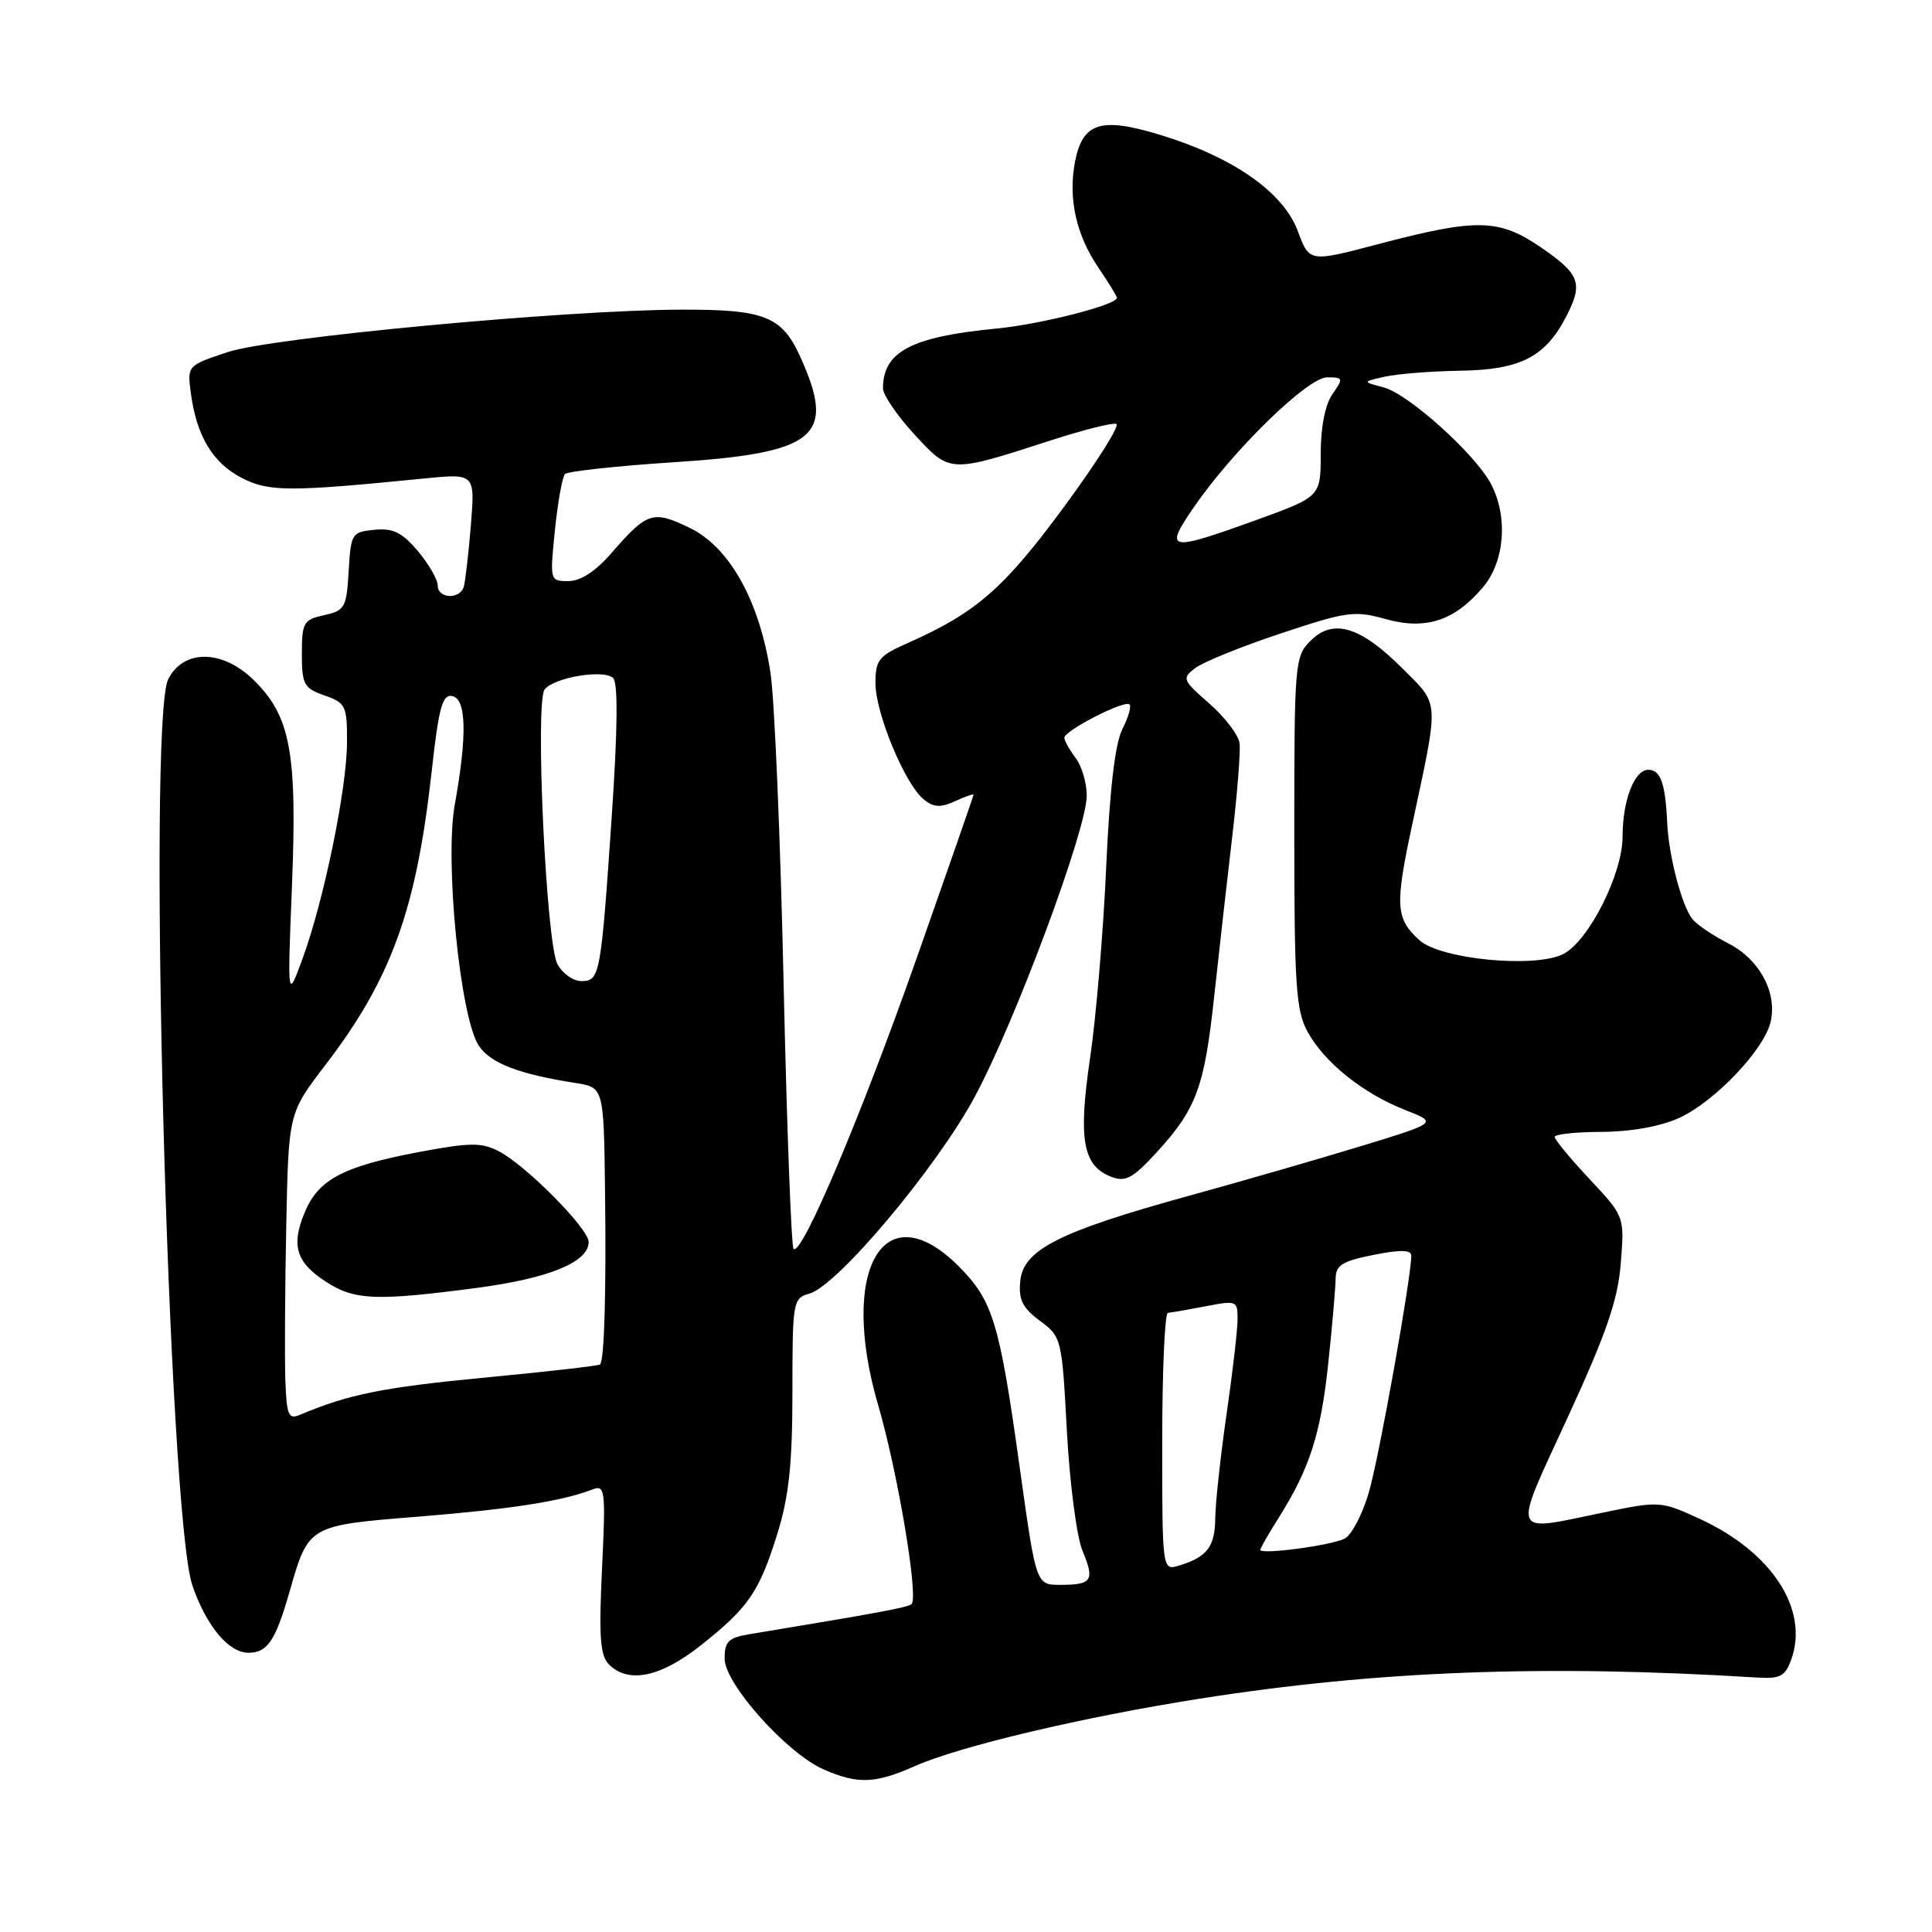 <?xml version="1.0" encoding="UTF-8" standalone="no"?>
<!DOCTYPE svg PUBLIC "-//W3C//DTD SVG 1.1//EN" "http://www.w3.org/Graphics/SVG/1.1/DTD/svg11.dtd" >
<svg xmlns="http://www.w3.org/2000/svg" xmlns:xlink="http://www.w3.org/1999/xlink" version="1.1" viewBox="0 0 256 256">
 <g >
 <path fill="currentColor"
d=" M 121.24 234.01 C 127.18 231.38 143.54 227.51 159.00 225.08 C 182.53 221.38 204.72 220.54 232.96 222.29 C 235.88 222.47 236.57 222.09 237.35 219.90 C 239.73 213.25 234.80 205.67 225.25 201.27 C 220.05 198.88 219.93 198.87 212.39 200.43 C 200.01 202.99 200.33 203.87 207.73 187.81 C 212.87 176.63 214.37 172.30 214.76 167.40 C 215.26 161.19 215.26 161.19 210.63 156.24 C 208.08 153.52 206.00 151.00 206.00 150.65 C 206.00 150.29 208.81 149.99 212.25 149.98 C 216.12 149.96 220.02 149.26 222.50 148.13 C 227.13 146.03 233.66 139.20 234.59 135.51 C 235.56 131.62 233.19 127.14 229.04 125.02 C 227.02 123.99 224.88 122.55 224.28 121.82 C 222.86 120.09 221.11 113.42 220.91 109.00 C 220.67 103.79 220.03 102.00 218.41 102.00 C 216.56 102.00 215.00 106.05 215.00 110.87 C 215.00 115.80 210.51 124.69 207.15 126.41 C 203.43 128.32 190.89 127.12 188.09 124.59 C 184.93 121.72 184.82 120.06 187.09 109.42 C 190.73 92.40 190.80 93.54 185.81 88.55 C 180.26 83.00 176.64 81.91 173.66 84.90 C 171.57 86.98 171.50 87.82 171.50 110.28 C 171.50 130.54 171.72 133.91 173.26 136.71 C 175.48 140.78 180.61 144.89 186.17 147.07 C 190.50 148.76 190.50 148.76 180.50 151.82 C 175.00 153.50 164.65 156.49 157.50 158.46 C 140.37 163.18 135.60 165.59 135.19 169.73 C 134.95 172.21 135.48 173.30 137.79 175.01 C 140.66 177.13 140.71 177.34 141.37 189.66 C 141.74 196.53 142.67 203.66 143.44 205.50 C 145.08 209.44 144.71 210.00 140.48 210.00 C 137.29 210.00 137.29 210.00 135.16 194.75 C 132.44 175.18 131.58 172.34 127.01 167.77 C 117.10 157.86 111.11 168.24 116.37 186.22 C 118.95 195.05 121.73 211.60 120.79 212.54 C 120.35 212.98 116.83 213.64 99.25 216.55 C 96.51 217.01 96.00 217.52 96.02 219.80 C 96.04 223.14 104.30 232.36 109.16 234.47 C 113.68 236.44 115.96 236.35 121.24 234.01 Z  M 92.82 218.05 C 99.19 213.01 100.61 210.94 103.03 203.14 C 104.54 198.27 105.00 193.91 105.00 184.41 C 105.00 172.43 105.07 172.02 107.25 171.41 C 110.95 170.39 124.10 154.73 129.16 145.33 C 134.55 135.31 144.00 109.89 144.00 105.43 C 144.00 103.75 143.34 101.51 142.53 100.44 C 141.72 99.37 141.05 98.17 141.03 97.77 C 140.99 96.83 149.04 92.70 149.67 93.34 C 149.93 93.60 149.50 95.09 148.70 96.66 C 147.75 98.55 147.03 104.70 146.57 115.00 C 146.19 123.53 145.23 134.87 144.44 140.20 C 142.85 150.98 143.48 154.48 147.24 155.93 C 149.15 156.66 150.09 156.15 153.30 152.65 C 158.55 146.91 159.59 144.06 160.89 132.00 C 161.52 126.22 162.58 116.78 163.26 111.00 C 163.94 105.22 164.39 99.60 164.25 98.50 C 164.11 97.40 162.31 95.03 160.25 93.23 C 156.67 90.10 156.58 89.89 158.39 88.51 C 159.44 87.72 164.53 85.65 169.72 83.93 C 178.42 81.03 179.50 80.88 183.57 82.02 C 188.92 83.52 192.75 82.27 196.52 77.79 C 199.38 74.39 199.84 68.53 197.59 64.17 C 195.54 60.22 186.65 52.21 183.34 51.33 C 180.50 50.59 180.50 50.59 183.50 49.91 C 185.15 49.54 189.70 49.18 193.62 49.12 C 201.47 48.99 204.76 47.29 207.52 41.96 C 209.80 37.55 209.37 36.35 204.27 32.84 C 198.61 28.95 195.75 28.89 182.50 32.38 C 173.50 34.75 173.50 34.75 171.97 30.63 C 170.08 25.50 163.42 20.83 153.82 17.90 C 145.84 15.45 143.43 16.22 142.43 21.51 C 141.53 26.32 142.60 31.13 145.53 35.44 C 146.89 37.45 148.00 39.26 148.00 39.46 C 148.00 40.40 137.88 42.98 132.00 43.54 C 120.74 44.63 117.00 46.60 117.00 51.46 C 117.00 52.33 118.88 55.08 121.17 57.57 C 125.92 62.72 125.79 62.71 139.25 58.35 C 143.52 56.97 147.42 55.98 147.92 56.17 C 148.43 56.35 145.29 61.33 140.94 67.23 C 133.00 78.00 129.32 81.20 120.27 85.21 C 116.44 86.90 116.00 87.45 116.00 90.52 C 116.00 94.47 119.88 103.84 122.37 105.90 C 123.69 106.99 124.60 107.05 126.53 106.17 C 127.89 105.55 129.00 105.16 129.00 105.30 C 129.00 105.44 125.63 115.13 121.51 126.83 C 114.10 147.89 106.21 166.54 105.15 165.48 C 104.85 165.18 104.26 149.31 103.83 130.22 C 103.41 111.12 102.63 92.63 102.09 89.13 C 100.63 79.60 96.67 72.50 91.38 69.94 C 86.51 67.59 85.76 67.83 81.05 73.25 C 78.93 75.70 76.93 77.00 75.32 77.00 C 72.86 77.00 72.85 76.95 73.53 70.25 C 73.91 66.54 74.51 63.19 74.86 62.82 C 75.21 62.45 81.64 61.75 89.13 61.26 C 108.25 60.03 110.85 57.87 106.02 47.24 C 103.60 41.90 101.29 40.99 90.18 41.03 C 74.84 41.08 35.93 44.72 30.15 46.66 C 24.81 48.44 24.80 48.46 25.29 52.11 C 26.05 57.77 28.18 61.33 32.00 63.31 C 35.61 65.18 38.27 65.19 56.22 63.40 C 62.95 62.73 62.95 62.73 62.39 69.62 C 62.08 73.40 61.66 77.06 61.45 77.75 C 60.92 79.48 58.00 79.33 58.00 77.58 C 58.00 76.79 56.81 74.74 55.37 73.02 C 53.28 70.55 52.08 69.96 49.62 70.20 C 46.61 70.49 46.49 70.69 46.20 75.68 C 45.92 80.51 45.70 80.91 42.95 81.51 C 40.22 82.11 40.00 82.49 40.00 86.63 C 40.00 90.70 40.27 91.20 43.00 92.15 C 45.81 93.13 46.00 93.52 45.98 98.35 C 45.97 104.47 42.92 119.29 40.10 127.00 C 38.08 132.50 38.08 132.50 38.69 117.31 C 39.39 99.61 38.49 94.83 33.52 90.02 C 29.41 86.04 24.29 86.03 22.29 90.00 C 19.49 95.56 22.31 200.89 25.50 210.11 C 27.35 215.47 30.30 219.00 32.92 219.00 C 35.43 219.00 36.49 217.43 38.34 211.00 C 40.89 202.08 40.79 202.14 55.47 200.96 C 67.78 199.96 74.41 198.93 78.48 197.37 C 80.19 196.71 80.27 197.34 79.77 207.88 C 79.34 216.88 79.52 219.38 80.69 220.55 C 83.27 223.12 87.50 222.25 92.82 218.05 Z  M 154.00 191.07 C 154.00 181.68 154.34 173.98 154.75 173.96 C 155.16 173.93 157.41 173.54 159.75 173.09 C 163.88 172.29 164.00 172.34 163.98 174.88 C 163.97 176.32 163.31 182.00 162.51 187.50 C 161.72 193.00 161.05 199.13 161.03 201.13 C 161.00 204.94 159.96 206.31 156.25 207.44 C 154.00 208.13 154.00 208.13 154.00 191.07 Z  M 167.00 205.36 C 167.00 205.14 168.10 203.22 169.44 201.10 C 173.54 194.59 175.02 190.00 176.01 180.56 C 176.54 175.58 176.97 170.55 176.98 169.38 C 177.00 167.64 177.90 167.09 182.00 166.28 C 185.58 165.57 187.00 165.60 187.00 166.39 C 187.00 169.31 182.75 193.04 181.39 197.71 C 180.55 200.62 179.10 203.40 178.18 203.87 C 176.41 204.78 167.00 206.04 167.00 205.36 Z  M 37.81 182.86 C 37.71 179.91 37.76 170.75 37.93 162.50 C 38.23 147.50 38.23 147.50 43.09 141.15 C 51.86 129.70 55.16 120.58 57.20 102.21 C 58.14 93.73 58.62 91.97 59.92 92.23 C 61.80 92.60 61.92 97.40 60.26 106.62 C 58.91 114.10 60.97 134.77 63.43 138.54 C 64.96 140.87 68.74 142.33 76.25 143.50 C 80.00 144.09 80.00 144.09 80.17 157.80 C 80.34 171.27 80.08 180.20 79.51 180.80 C 79.35 180.97 72.43 181.76 64.13 182.55 C 50.75 183.83 46.15 184.76 39.75 187.47 C 38.22 188.12 37.98 187.54 37.81 182.86 Z  M 63.13 170.66 C 72.76 169.39 78.00 167.24 78.00 164.56 C 78.00 162.80 69.68 154.40 66.10 152.55 C 63.80 151.36 62.29 151.38 55.52 152.65 C 45.46 154.55 42.20 156.27 40.38 160.64 C 38.53 165.06 39.24 167.32 43.30 169.91 C 47.01 172.29 49.93 172.40 63.13 170.66 Z  M 73.86 127.75 C 72.37 124.96 70.87 92.99 72.17 91.35 C 73.44 89.75 80.05 88.65 81.25 89.85 C 81.90 90.50 81.84 96.74 81.06 108.17 C 79.62 129.33 79.49 130.00 77.02 130.00 C 75.95 130.00 74.53 128.99 73.86 127.75 Z  M 158.16 67.25 C 163.37 59.66 173.27 50.00 175.85 50.00 C 177.99 50.00 178.03 50.12 176.56 52.22 C 175.59 53.60 175.00 56.60 175.00 60.13 C 175.00 65.81 175.00 65.81 166.45 68.91 C 154.79 73.12 154.21 73.01 158.16 67.25 Z "/>
</g>
</svg>